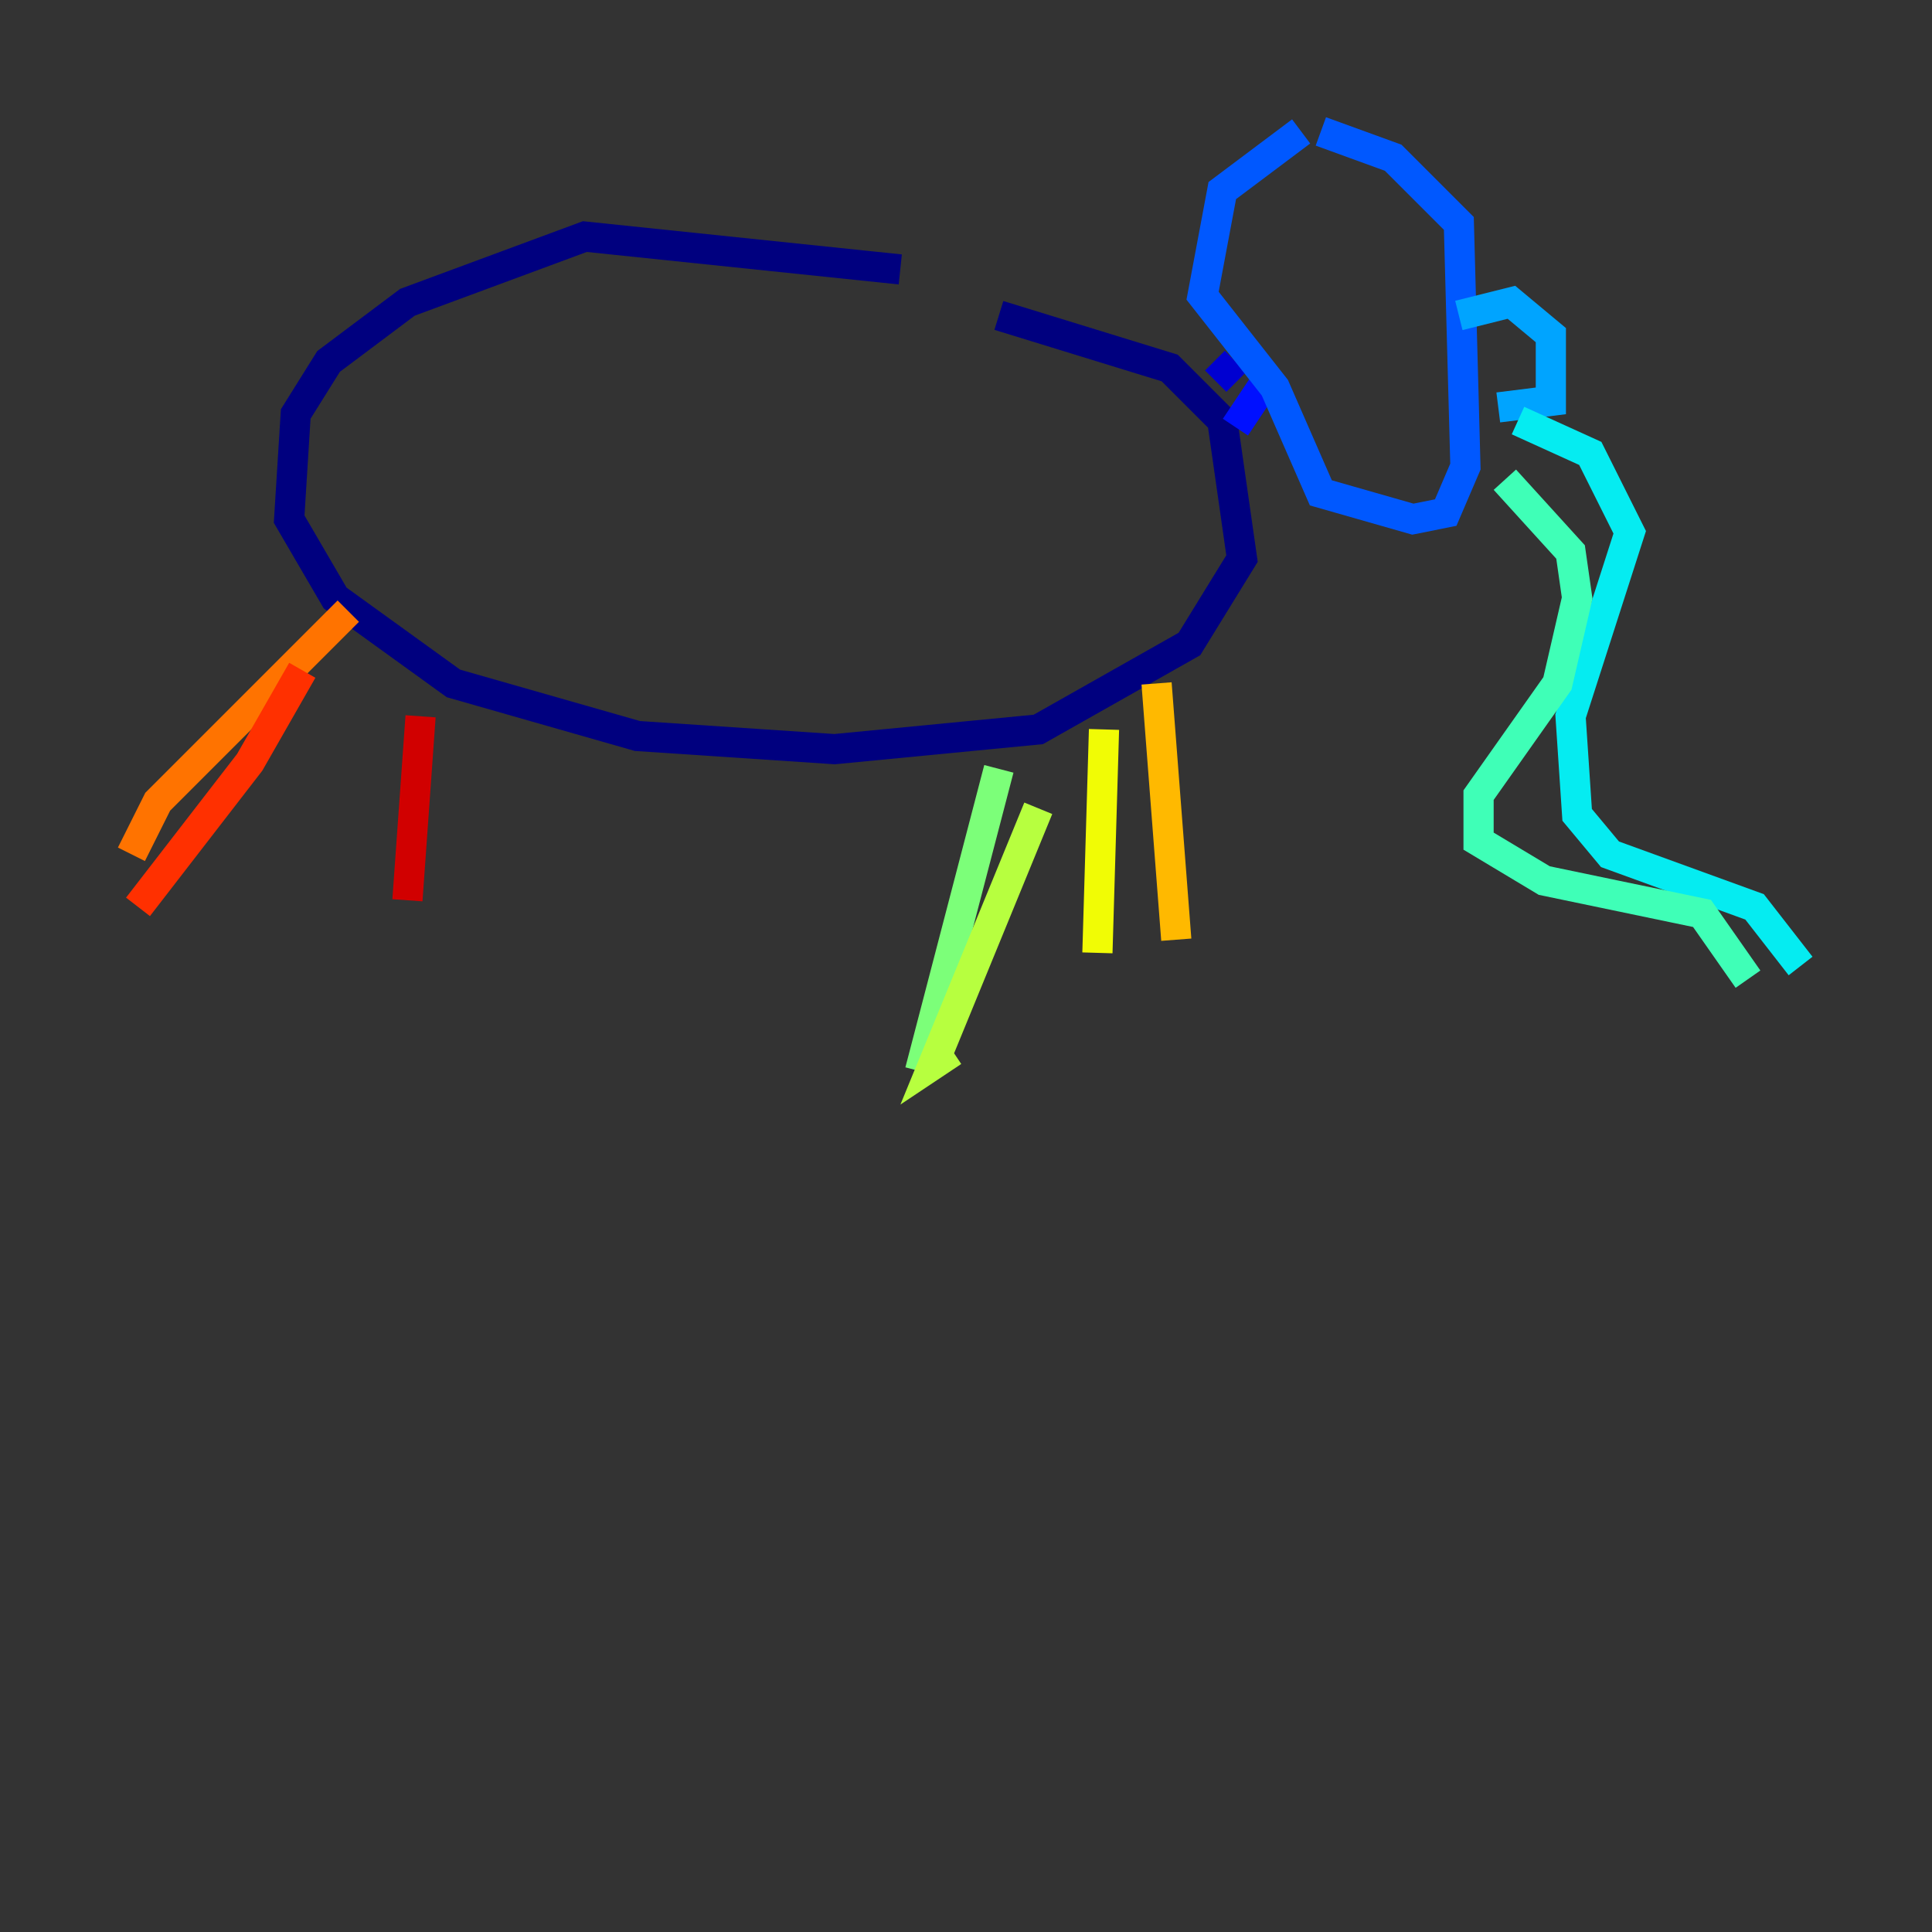 <?xml version="1.0" encoding="utf-8" ?>
<svg baseProfile="tiny" height="128" version="1.2" viewBox="0,0,128,128" width="128" xmlns="http://www.w3.org/2000/svg" xmlns:ev="http://www.w3.org/2001/xml-events" xmlns:xlink="http://www.w3.org/1999/xlink"><rect x="0" y="0" width="128" height="128" fill="#333333" stroke="none"/><defs /><polyline fill="none" points="59.646,17.85 38.748,15.674 26.993,20.027 21.769,23.946 19.592,27.429 19.157,34.395 22.204,39.619 30.041,45.279 42.231,48.762 55.292,49.633 68.789,48.327 78.803,42.667 82.286,37.007 80.98,27.864 77.497,24.381 66.177,20.898" stroke="#00007f" stroke-width="2" /><polyline fill="none" points="80.544,25.252 81.85,23.946" stroke="#0000d1" stroke-width="2" /><polyline fill="none" points="81.85,28.299 83.592,25.687" stroke="#0010ff" stroke-width="2" /><polyline fill="none" points="86.204,8.707 80.98,12.626 79.674,19.592 84.463,25.687 87.51,32.653 93.605,34.395 95.782,33.959 97.088,30.912 96.653,14.803 92.299,10.449 87.51,8.707" stroke="#0058ff" stroke-width="2" /><polyline fill="none" points="96.653,20.898 100.136,20.027 102.748,22.204 102.748,26.558 99.265,26.993" stroke="#00a4ff" stroke-width="2" /><polyline fill="none" points="100.571,27.864 105.361,30.041 107.973,35.265 104.054,47.456 104.49,53.986 106.667,56.599 116.245,60.082 119.293,64.0" stroke="#05ecf1" stroke-width="2" /><polyline fill="none" points="115.809,64.871 112.762,60.517 102.313,58.34 97.959,55.728 97.959,52.68 103.184,45.279 104.49,39.619 104.054,36.571 99.701,31.782" stroke="#3fffb7" stroke-width="2" /><polyline fill="none" points="66.177,50.939 60.952,70.966" stroke="#7cff79" stroke-width="2" /><polyline fill="none" points="68.789,53.551 61.823,70.531 63.129,69.66" stroke="#b7ff3f" stroke-width="2" /><polyline fill="none" points="73.143,48.327 72.707,63.129" stroke="#f1fc05" stroke-width="2" /><polyline fill="none" points="76.626,45.279 77.932,62.258" stroke="#ffb900" stroke-width="2" /><polyline fill="none" points="23.075,40.49 10.449,53.116 8.707,56.599" stroke="#ff7300" stroke-width="2" /><polyline fill="none" points="20.027,44.408 16.544,50.503 9.143,60.082" stroke="#ff3000" stroke-width="2" /><polyline fill="none" points="27.864,47.456 26.993,59.646" stroke="#d10000" stroke-width="2" /><polyline fill="none" points="32.218,49.197 32.218,49.197" stroke="#7f0000" stroke-width="2" /></svg>